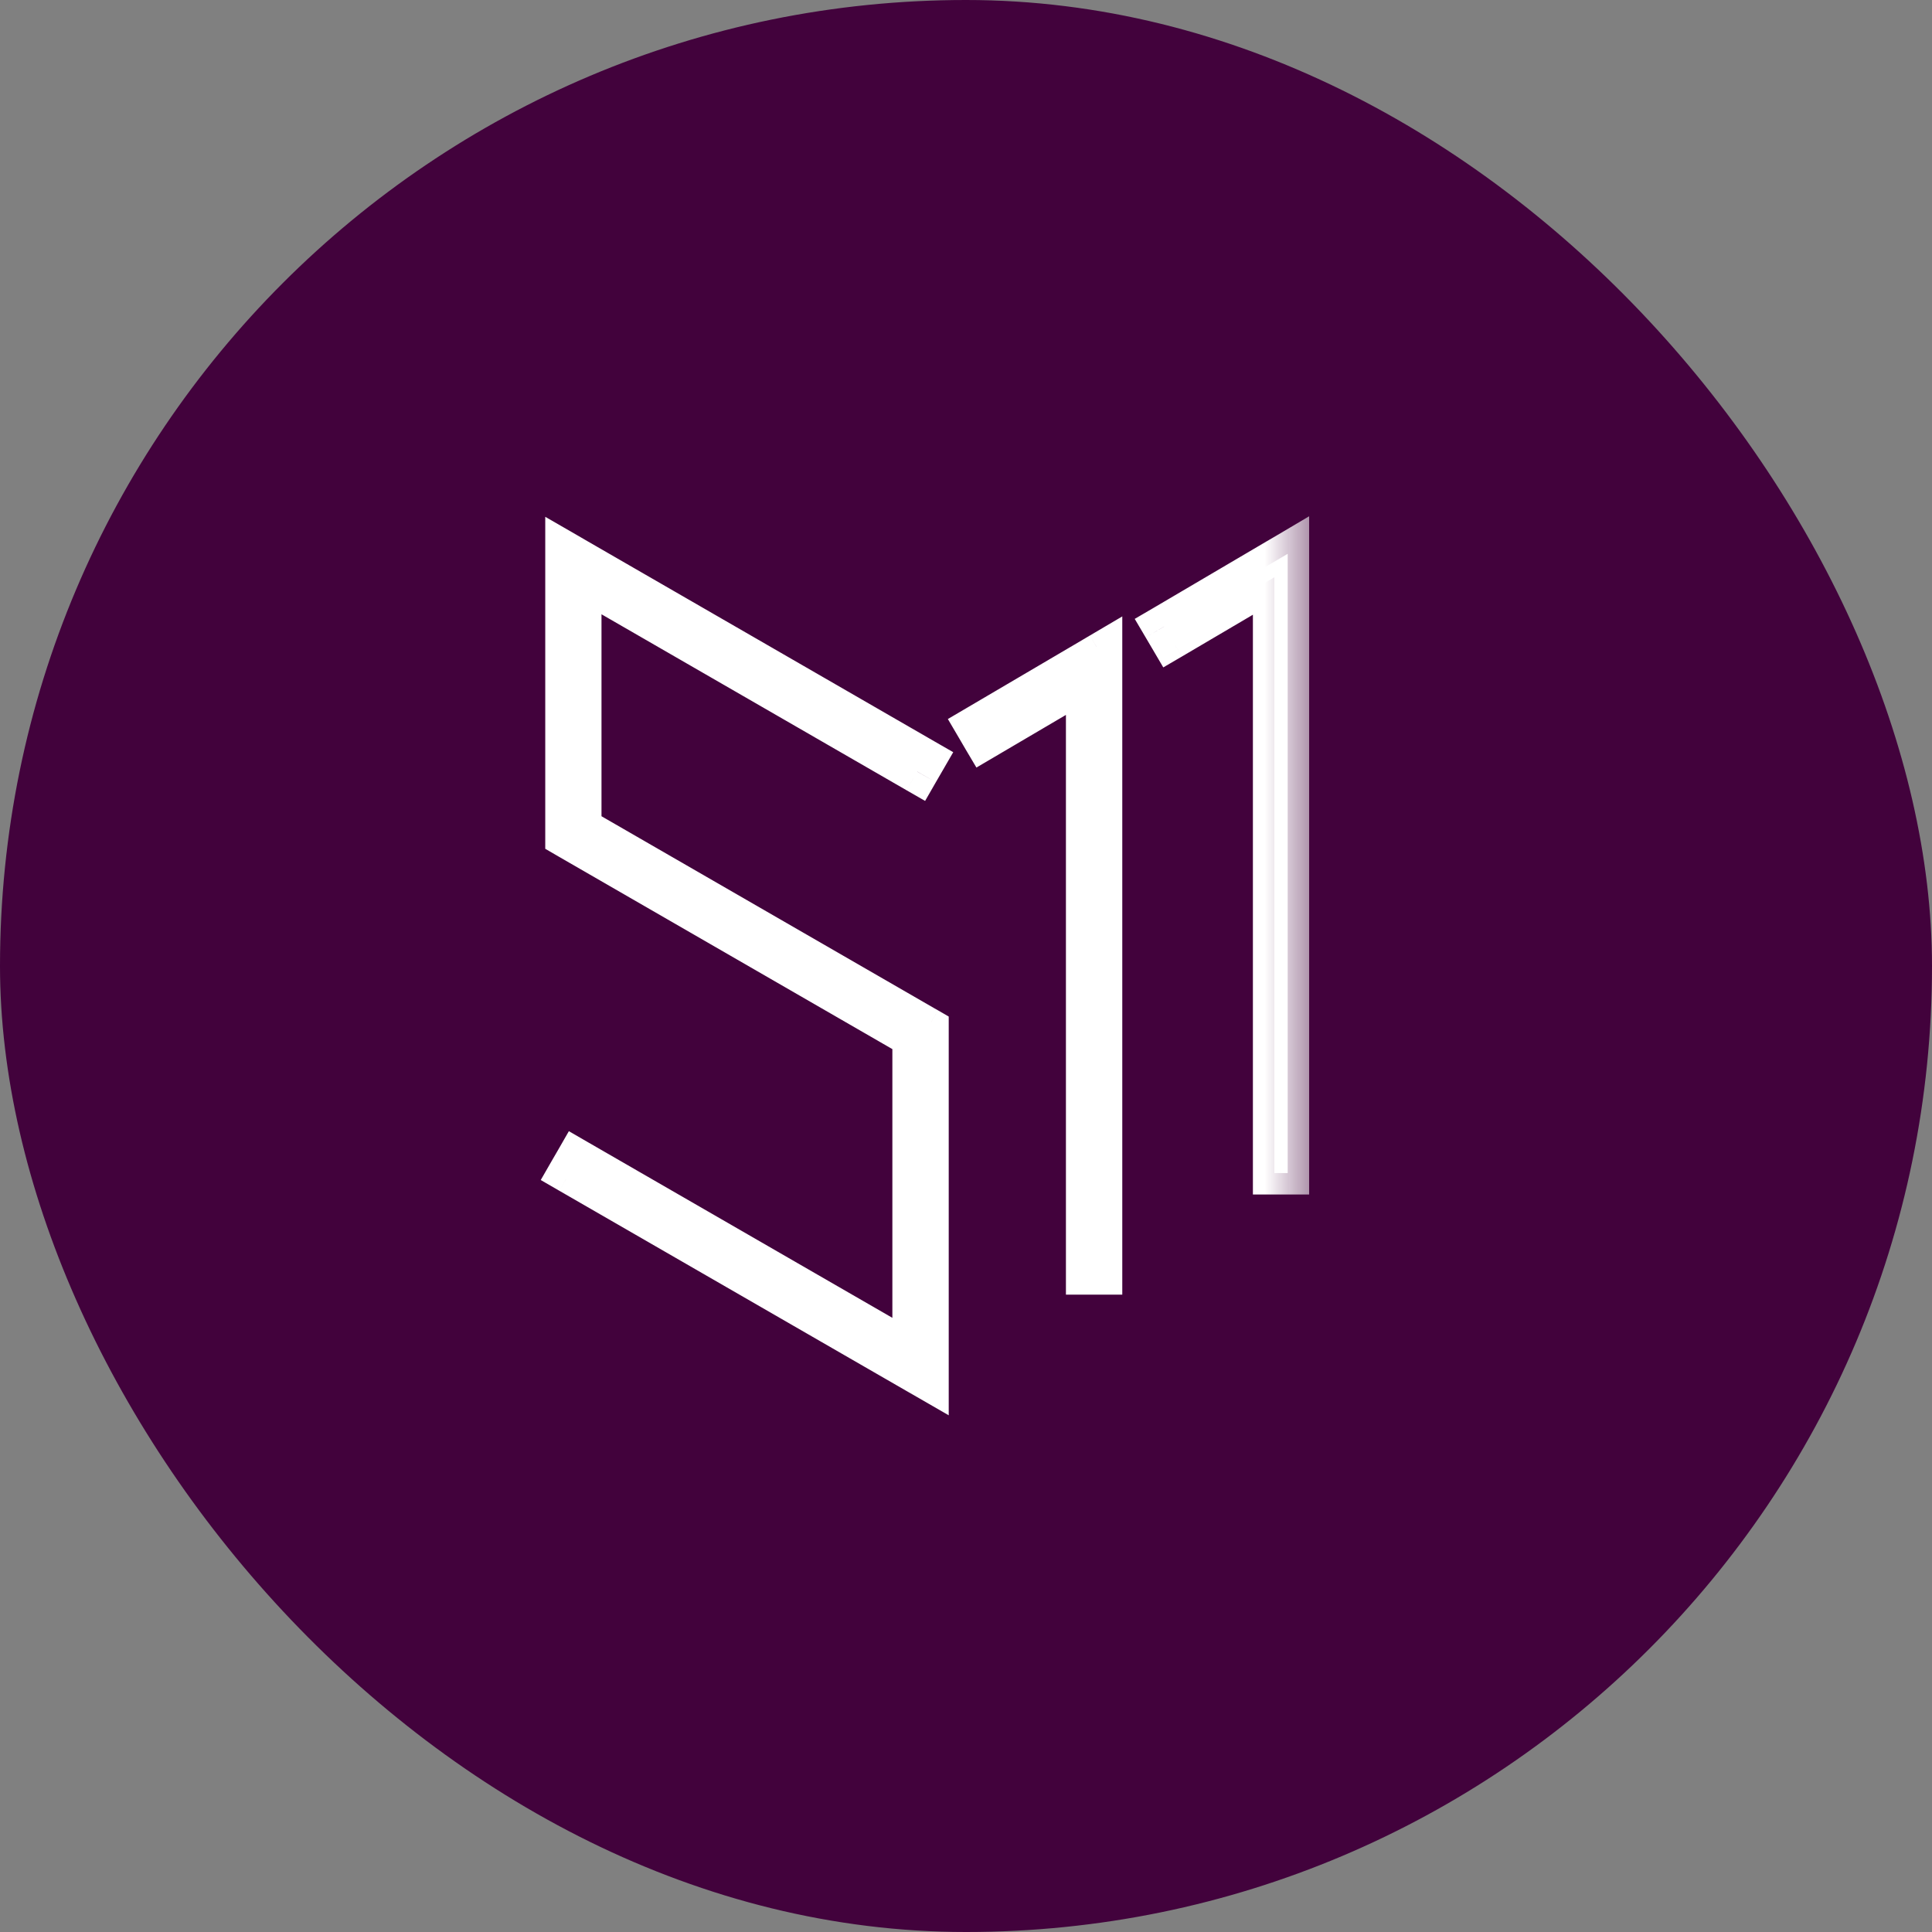 <svg width="18" height="18" viewBox="0 0 18 18" fill="none" xmlns="http://www.w3.org/2000/svg">
<rect x="0" y="0" width="18" height="18" fill="#808080" stroke="none"/>
<rect width="18" height="18" rx="9" fill="#42023C"/>
<mask id="path-2-outside-1_1_484" maskUnits="userSpaceOnUse" x="4.28" y="4.16" width="8" height="10" fill="black">
<rect fill="white" x="4.28" y="4.16" width="8" height="10"/>
<path fill-rule="evenodd" clip-rule="evenodd" d="M11.997 5.269V5.16L11.903 5.215L10.846 5.837L10.909 5.944L11.873 5.378V10.929H11.997V5.269ZM5.28 5.161L5.373 5.215L8.607 7.081L8.545 7.189L5.404 5.376V7.721L8.607 9.569L8.639 9.587V9.623V12.732V12.84L8.545 12.786L5.311 10.92L5.373 10.813L8.514 12.625V9.658L5.311 7.811L5.28 7.793V7.757V5.269V5.161ZM10.256 6.093V6.202V11.862H10.131V6.31L9.168 6.877L9.105 6.77L10.162 6.148L10.256 6.093Z"/>
</mask>
<path fill-rule="evenodd" clip-rule="evenodd" d="M11.997 5.269V5.16L11.903 5.215L10.846 5.837L10.909 5.944L11.873 5.378V10.929H11.997V5.269ZM5.28 5.161L5.373 5.215L8.607 7.081L8.545 7.189L5.404 5.376V7.721L8.607 9.569L8.639 9.587V9.623V12.732V12.84L8.545 12.786L5.311 10.92L5.373 10.813L8.514 12.625V9.658L5.311 7.811L5.28 7.793V7.757V5.269V5.161ZM10.256 6.093V6.202V11.862H10.131V6.31L9.168 6.877L9.105 6.77L10.162 6.148L10.256 6.093Z" fill="white"/>
<path d="M11.997 5.16H12.197V4.81L11.896 4.988L11.997 5.16ZM11.903 5.215L11.802 5.043V5.043L11.903 5.215ZM10.846 5.837L10.745 5.665L10.572 5.766L10.674 5.939L10.846 5.837ZM10.909 5.944L10.737 6.046L10.838 6.218L11.011 6.117L10.909 5.944ZM11.873 5.378H12.073V5.028L11.771 5.205L11.873 5.378ZM11.873 10.929H11.673V11.129H11.873V10.929ZM11.997 10.929V11.129H12.197V10.929H11.997ZM5.373 5.215L5.273 5.388H5.273L5.373 5.215ZM5.28 5.161L5.38 4.988L5.08 4.815V5.161H5.28ZM8.607 7.081L8.781 7.181L8.881 7.008L8.707 6.908L8.607 7.081ZM8.545 7.189L8.445 7.362L8.619 7.462L8.719 7.288L8.545 7.189ZM5.404 5.376L5.504 5.203L5.204 5.03V5.376H5.404ZM5.404 7.721H5.204V7.836L5.304 7.894L5.404 7.721ZM8.607 9.569L8.707 9.395L8.707 9.395L8.607 9.569ZM8.639 9.587H8.839V9.471L8.739 9.413L8.639 9.587ZM8.639 12.84L8.539 13.013L8.839 13.186V12.84H8.639ZM8.545 12.786L8.645 12.613H8.645L8.545 12.786ZM5.311 10.92L5.138 10.82L5.038 10.994L5.211 11.094L5.311 10.92ZM5.373 10.813L5.473 10.639L5.3 10.539L5.2 10.713L5.373 10.813ZM8.514 12.625L8.414 12.798L8.714 12.971V12.625H8.514ZM8.514 9.658H8.714V9.543L8.614 9.485L8.514 9.658ZM5.311 7.811L5.211 7.984L5.211 7.984L5.311 7.811ZM5.28 7.793H5.08V7.908L5.18 7.966L5.28 7.793ZM10.256 6.093H10.456V5.743L10.154 5.921L10.256 6.093ZM10.256 11.862V12.062H10.456V11.862H10.256ZM10.131 11.862H9.931V12.062H10.131V11.862ZM10.131 6.31H10.331V5.961L10.03 6.138L10.131 6.31ZM9.168 6.877L8.995 6.979L9.097 7.151L9.269 7.05L9.168 6.877ZM9.105 6.77L9.003 6.598L8.831 6.699L8.932 6.871L9.105 6.77ZM10.162 6.148L10.061 5.976V5.976L10.162 6.148ZM11.797 5.16V5.269H12.197V5.16H11.797ZM12.005 5.388L12.099 5.332L11.896 4.988L11.802 5.043L12.005 5.388ZM10.947 6.01L12.005 5.388L11.802 5.043L10.745 5.665L10.947 6.01ZM11.082 5.843L11.018 5.736L10.674 5.939L10.737 6.046L11.082 5.843ZM11.771 5.205L10.808 5.772L11.011 6.117L11.974 5.55L11.771 5.205ZM12.073 10.929V5.378H11.673V10.929H12.073ZM11.997 10.729H11.873V11.129H11.997V10.729ZM11.797 5.269V10.929H12.197V5.269H11.797ZM5.473 5.042L5.38 4.988L5.18 5.334L5.273 5.388L5.473 5.042ZM8.707 6.908L5.473 5.042L5.273 5.388L8.508 7.254L8.707 6.908ZM8.719 7.288L8.781 7.181L8.434 6.981L8.372 7.089L8.719 7.288ZM5.304 5.55L8.445 7.362L8.645 7.015L5.504 5.203L5.304 5.55ZM5.604 7.721V5.376H5.204V7.721H5.604ZM8.707 9.395L5.504 7.547L5.304 7.894L8.508 9.742L8.707 9.395ZM8.739 9.413L8.707 9.395L8.508 9.742L8.539 9.76L8.739 9.413ZM8.839 9.623V9.587H8.439V9.623H8.839ZM8.839 12.732V9.623H8.439V12.732H8.839ZM8.839 12.84V12.732H8.439V12.84H8.839ZM8.445 12.959L8.539 13.013L8.739 12.667L8.645 12.613L8.445 12.959ZM5.211 11.094L8.445 12.959L8.645 12.613L5.411 10.747L5.211 11.094ZM5.2 10.713L5.138 10.82L5.484 11.02L5.547 10.912L5.2 10.713ZM8.614 12.451L5.473 10.639L5.273 10.986L8.414 12.798L8.614 12.451ZM8.314 9.658V12.625H8.714V9.658H8.314ZM5.211 7.984L8.414 9.832L8.614 9.485L5.411 7.637L5.211 7.984ZM5.18 7.966L5.211 7.984L5.411 7.637L5.38 7.619L5.18 7.966ZM5.08 7.757V7.793H5.48V7.757H5.08ZM5.08 5.269V7.757H5.48V5.269H5.08ZM5.08 5.161V5.269H5.48V5.161H5.08ZM10.456 6.202V6.093H10.056V6.202H10.456ZM10.456 11.862V6.202H10.056V11.862H10.456ZM10.131 12.062H10.256V11.662H10.131V12.062ZM9.931 6.31V11.862H10.331V6.31H9.931ZM9.269 7.05L10.233 6.483L10.03 6.138L9.066 6.705L9.269 7.05ZM8.932 6.871L8.995 6.979L9.34 6.776L9.277 6.669L8.932 6.871ZM10.061 5.976L9.003 6.598L9.206 6.942L10.263 6.32L10.061 5.976ZM10.154 5.921L10.061 5.976L10.263 6.32L10.357 6.265L10.154 5.921Z" fill="white" mask="url(#path-2-outside-1_1_484)"/>
</svg>
